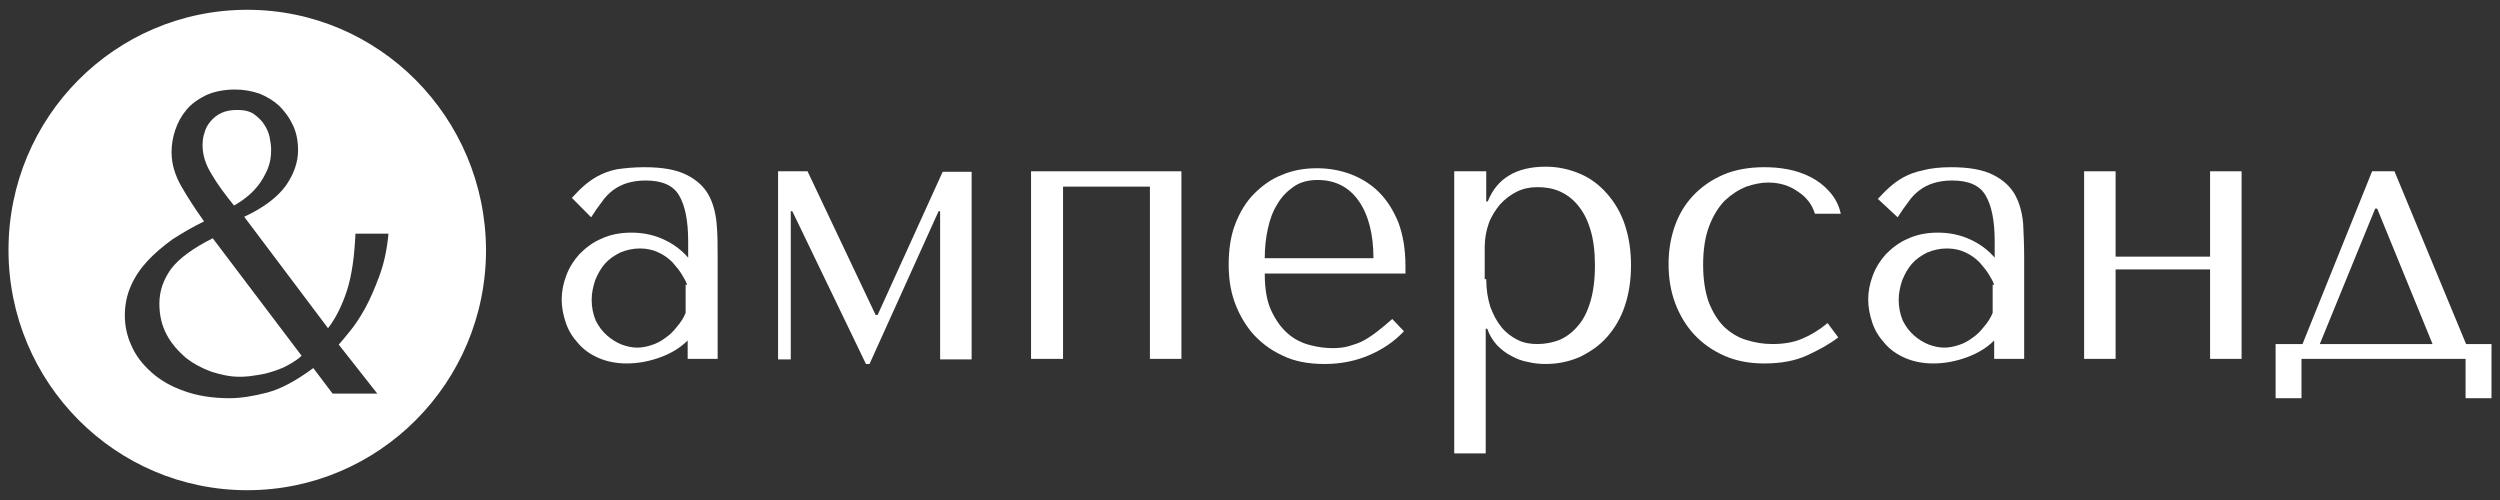 <svg width="100%" height="100%" viewBox="0 0 120 24" fill="none" 
	xmlns="http://www.w3.org/2000/svg">
	<rect x="0" y="0" width="120" height="24" fill="#333333" stroke="none"/>
	<path d="M30.936 8.026C31.813 8.026 32.472 8.148 32.959 8.394C33.447 8.639 33.788 8.958 34.008 9.35C34.227 9.743 34.349 10.209 34.398 10.724C34.447 11.239 34.447 11.779 34.447 12.319V17.225H33.008V16.342C32.667 16.686 32.228 16.956 31.691 17.152C31.155 17.348 30.619 17.446 30.082 17.446C29.57 17.446 29.107 17.348 28.717 17.176C28.326 17.005 27.985 16.759 27.741 16.465C27.473 16.171 27.278 15.852 27.156 15.484C27.034 15.116 26.961 14.748 26.961 14.38C26.961 13.987 27.034 13.619 27.18 13.227C27.327 12.834 27.546 12.491 27.814 12.196C28.107 11.902 28.448 11.632 28.863 11.46C29.277 11.264 29.765 11.166 30.302 11.166C30.838 11.166 31.35 11.264 31.838 11.485C32.325 11.706 32.715 12 33.032 12.368V11.583C33.032 10.602 32.886 9.866 32.594 9.375C32.301 8.884 31.765 8.664 30.984 8.664C30.643 8.664 30.35 8.713 30.106 8.786C29.863 8.86 29.619 8.982 29.424 9.13C29.229 9.277 29.034 9.473 28.887 9.694C28.717 9.915 28.546 10.16 28.375 10.43L27.449 9.498C27.619 9.326 27.79 9.13 27.985 8.958C28.18 8.786 28.4 8.614 28.668 8.467C28.936 8.32 29.253 8.197 29.619 8.124C29.96 8.075 30.399 8.026 30.936 8.026ZM32.984 13.668C32.935 13.521 32.837 13.349 32.715 13.153C32.594 12.957 32.447 12.785 32.277 12.589C32.106 12.417 31.887 12.245 31.618 12.123C31.374 12 31.057 11.926 30.716 11.926C30.375 11.926 30.058 12 29.765 12.123C29.473 12.27 29.229 12.441 29.034 12.662C28.838 12.883 28.692 13.153 28.57 13.447C28.473 13.742 28.4 14.061 28.4 14.38C28.4 14.772 28.473 15.091 28.595 15.386C28.741 15.68 28.912 15.901 29.131 16.097C29.351 16.293 29.594 16.44 29.838 16.538C30.106 16.637 30.35 16.686 30.594 16.686C30.814 16.686 31.057 16.637 31.277 16.563C31.521 16.489 31.74 16.367 31.935 16.22C32.155 16.072 32.325 15.901 32.496 15.68C32.667 15.484 32.813 15.263 32.911 15.018V13.668H32.984Z" fill="white"/>
	<path d="M42.029 15.116H42.127L45.248 8.247H46.638V17.25H45.126V10.136H45.053L41.737 17.471H41.566L38.03 10.136H37.957V17.25H37.348V8.222H38.762L42.029 15.116Z" fill="white"/>
	<path d="M51.002 17.226H49.49V8.222H56.708V17.226H55.196V8.958H51.026V17.226H51.002Z" fill="white"/>
	<path d="M60.708 13.129C60.708 13.865 60.805 14.454 61.025 14.92C61.244 15.386 61.513 15.754 61.83 16.024C62.147 16.293 62.488 16.465 62.878 16.563C63.244 16.661 63.609 16.71 63.951 16.71C64.243 16.71 64.512 16.686 64.755 16.612C64.999 16.539 65.243 16.465 65.463 16.343C65.682 16.22 65.902 16.073 66.121 15.901C66.341 15.729 66.584 15.533 66.828 15.312L67.389 15.901C66.901 16.416 66.341 16.784 65.707 17.054C65.073 17.324 64.365 17.471 63.585 17.471C62.805 17.471 62.122 17.348 61.537 17.054C60.952 16.784 60.488 16.416 60.098 15.975C59.733 15.533 59.44 15.018 59.245 14.454C59.05 13.889 58.977 13.3 58.977 12.687C58.977 11.976 59.074 11.313 59.294 10.749C59.513 10.185 59.806 9.694 60.196 9.302C60.586 8.909 61.025 8.59 61.537 8.394C62.049 8.173 62.61 8.075 63.219 8.075C63.78 8.075 64.341 8.173 64.853 8.369C65.365 8.566 65.828 8.86 66.194 9.228C66.584 9.621 66.877 10.087 67.121 10.675C67.34 11.264 67.462 11.951 67.462 12.761V13.129H60.708ZM65.926 12.393C65.926 11.24 65.682 10.307 65.219 9.645C64.755 8.983 64.097 8.639 63.244 8.639C62.805 8.639 62.415 8.737 62.098 8.958C61.781 9.179 61.513 9.449 61.317 9.792C61.098 10.136 60.952 10.528 60.854 10.994C60.757 11.436 60.708 11.902 60.708 12.393H65.926Z" fill="white"/>
	<path d="M69.827 8.222H71.339V9.669H71.412C71.851 8.565 72.778 8.001 74.192 8.001C74.777 8.001 75.338 8.124 75.85 8.345C76.362 8.565 76.776 8.884 77.142 9.301C77.508 9.719 77.801 10.209 77.996 10.798C78.191 11.387 78.288 12.025 78.288 12.736C78.288 13.447 78.191 14.085 77.996 14.674C77.801 15.263 77.508 15.754 77.142 16.171C76.776 16.588 76.338 16.882 75.85 17.127C75.338 17.348 74.801 17.471 74.192 17.471C73.899 17.471 73.631 17.446 73.338 17.373C73.046 17.324 72.802 17.226 72.534 17.078C72.29 16.956 72.07 16.784 71.851 16.563C71.656 16.342 71.485 16.073 71.388 15.778H71.314V21.764H69.803V8.222H69.827ZM71.339 13.398C71.339 13.889 71.412 14.331 71.534 14.723C71.68 15.116 71.851 15.435 72.07 15.704C72.29 15.974 72.558 16.171 72.851 16.318C73.143 16.465 73.46 16.514 73.802 16.514C74.167 16.514 74.533 16.441 74.85 16.318C75.192 16.171 75.484 15.95 75.728 15.655C75.996 15.361 76.191 14.969 76.338 14.478C76.484 13.987 76.557 13.423 76.557 12.736C76.557 12.074 76.484 11.485 76.338 11.019C76.191 10.528 75.996 10.16 75.728 9.841C75.484 9.547 75.192 9.326 74.85 9.179C74.509 9.032 74.167 8.983 73.777 8.983C73.436 8.983 73.094 9.056 72.802 9.203C72.509 9.351 72.241 9.547 71.997 9.817C71.778 10.086 71.583 10.381 71.461 10.724C71.339 11.068 71.266 11.46 71.266 11.853V13.398H71.339Z" fill="white"/>
	<path d="M86.48 16.269C86.895 16.097 87.309 15.852 87.724 15.508L88.236 16.195C87.821 16.514 87.334 16.784 86.749 17.054C86.163 17.324 85.481 17.446 84.676 17.446C83.969 17.446 83.335 17.324 82.774 17.078C82.213 16.833 81.725 16.489 81.335 16.072C80.945 15.655 80.628 15.14 80.409 14.551C80.189 13.963 80.092 13.349 80.092 12.662C80.092 12.024 80.189 11.436 80.384 10.871C80.579 10.307 80.872 9.817 81.262 9.399C81.652 8.982 82.14 8.639 82.701 8.394C83.262 8.148 83.944 8.026 84.676 8.026C85.042 8.026 85.407 8.05 85.798 8.124C86.188 8.197 86.553 8.32 86.895 8.492C87.236 8.664 87.529 8.884 87.797 9.179C88.065 9.473 88.26 9.817 88.358 10.258H87.114C86.992 9.841 86.724 9.473 86.31 9.203C85.895 8.909 85.432 8.762 84.871 8.762C84.53 8.762 84.188 8.835 83.823 8.958C83.457 9.105 83.115 9.326 82.798 9.62C82.506 9.915 82.238 10.332 82.043 10.847C81.847 11.362 81.75 11.975 81.75 12.711C81.75 13.423 81.847 14.012 82.018 14.502C82.213 14.993 82.457 15.386 82.75 15.68C83.067 15.974 83.408 16.195 83.823 16.318C84.213 16.44 84.627 16.514 85.066 16.514C85.603 16.514 86.066 16.44 86.48 16.269Z" fill="white"/>
	<path d="M93.648 8.026C94.526 8.026 95.185 8.148 95.672 8.394C96.16 8.639 96.501 8.958 96.721 9.35C96.94 9.743 97.062 10.209 97.111 10.724C97.135 11.239 97.16 11.779 97.16 12.319V17.225H95.721V16.342C95.38 16.686 94.941 16.956 94.404 17.152C93.868 17.348 93.331 17.446 92.795 17.446C92.283 17.446 91.82 17.348 91.43 17.176C91.039 17.005 90.698 16.759 90.454 16.465C90.186 16.171 89.991 15.852 89.869 15.484C89.747 15.116 89.674 14.748 89.674 14.38C89.674 13.987 89.747 13.619 89.893 13.227C90.04 12.834 90.259 12.491 90.527 12.196C90.82 11.902 91.161 11.632 91.576 11.46C91.99 11.264 92.478 11.166 93.014 11.166C93.551 11.166 94.063 11.264 94.551 11.485C95.038 11.706 95.428 12 95.745 12.368V11.583C95.745 10.602 95.599 9.866 95.306 9.375C95.014 8.884 94.477 8.664 93.697 8.664C93.356 8.664 93.063 8.713 92.819 8.786C92.576 8.86 92.332 8.982 92.137 9.13C91.942 9.277 91.746 9.473 91.6 9.694C91.43 9.915 91.259 10.16 91.088 10.43L90.137 9.547C90.308 9.375 90.478 9.179 90.674 9.007C90.869 8.835 91.088 8.663 91.356 8.516C91.624 8.369 91.942 8.246 92.307 8.173C92.673 8.075 93.136 8.026 93.648 8.026ZM95.721 13.668C95.672 13.521 95.575 13.349 95.453 13.153C95.331 12.957 95.185 12.785 95.014 12.589C94.843 12.417 94.624 12.245 94.356 12.123C94.112 12 93.795 11.926 93.453 11.926C93.112 11.926 92.795 12 92.502 12.123C92.21 12.27 91.966 12.441 91.771 12.662C91.576 12.883 91.43 13.153 91.308 13.447C91.21 13.742 91.137 14.061 91.137 14.38C91.137 14.772 91.21 15.091 91.332 15.386C91.478 15.68 91.649 15.901 91.868 16.097C92.088 16.293 92.332 16.44 92.576 16.538C92.844 16.637 93.088 16.686 93.331 16.686C93.551 16.686 93.795 16.637 94.014 16.563C94.258 16.489 94.477 16.367 94.672 16.22C94.892 16.072 95.063 15.901 95.233 15.68C95.404 15.484 95.55 15.263 95.648 15.018V13.668H95.721Z" fill="white"/>
	<path d="M101.549 17.226H100.037V8.222H101.549V12.319H106.084V8.222H107.596V17.226H106.084V12.932H101.549V17.226Z" fill="white"/>
	<path d="M119.592 16.514V19.115H118.348V17.226H110.472V19.115H109.229V16.514H110.521L113.861 8.222H114.934L118.372 16.514H119.592ZM111.35 16.514H116.763L114.105 10.013H114.008L111.35 16.514Z" fill="white"/>
	<path d="M8.211 12.908C7.845 13.423 7.65 13.963 7.65 14.576C7.65 15.14 7.772 15.631 7.992 16.048C8.211 16.465 8.528 16.833 8.894 17.152C9.26 17.446 9.674 17.667 10.137 17.839C10.601 17.986 11.04 18.084 11.479 18.084C11.576 18.084 11.747 18.084 11.966 18.06C12.186 18.035 12.454 17.986 12.722 17.937C13.015 17.863 13.307 17.765 13.6 17.643C13.893 17.495 14.21 17.324 14.478 17.078L10.211 11.436C9.284 11.902 8.601 12.393 8.211 12.908Z" fill="white"/>
	<path d="M11.234 9.866C11.405 9.768 11.6 9.645 11.82 9.473C12.039 9.301 12.234 9.105 12.405 8.884C12.576 8.664 12.722 8.394 12.844 8.124C12.966 7.829 13.014 7.535 13.014 7.192C13.014 7.02 12.99 6.824 12.941 6.578C12.893 6.358 12.795 6.137 12.673 5.965C12.551 5.769 12.38 5.622 12.185 5.474C11.966 5.327 11.698 5.278 11.381 5.278C11.088 5.278 10.82 5.327 10.625 5.425C10.405 5.523 10.235 5.671 10.113 5.818C9.966 5.99 9.869 6.161 9.82 6.358C9.747 6.554 9.723 6.775 9.723 6.971C9.723 7.437 9.869 7.903 10.162 8.369C10.43 8.835 10.796 9.326 11.234 9.866Z" fill="white"/>
	<path d="M11.869 0.47C5.529 0.47 0.408 5.621 0.408 12C0.408 18.354 5.529 23.53 11.869 23.53C18.184 23.53 23.329 18.378 23.329 12C23.305 5.621 18.184 0.47 11.869 0.47ZM18.208 13.251C17.989 13.84 17.769 14.355 17.526 14.797C17.282 15.238 17.038 15.606 16.794 15.901C16.55 16.195 16.38 16.416 16.258 16.539L18.111 18.894H15.965L15.038 17.667C14.209 18.28 13.478 18.673 12.819 18.845C12.161 19.016 11.552 19.114 11.015 19.114C10.186 19.114 9.455 18.992 8.845 18.771C8.211 18.55 7.699 18.256 7.26 17.863C6.846 17.495 6.504 17.054 6.309 16.588C6.09 16.122 5.992 15.631 5.992 15.14C5.992 14.625 6.09 14.159 6.285 13.717C6.48 13.276 6.748 12.883 7.089 12.515C7.431 12.147 7.845 11.804 8.284 11.485C8.747 11.19 9.235 10.896 9.796 10.626C9.357 10.013 8.991 9.449 8.699 8.933C8.406 8.418 8.235 7.878 8.235 7.314C8.235 6.971 8.284 6.627 8.406 6.259C8.528 5.891 8.699 5.572 8.943 5.278C9.186 4.984 9.503 4.763 9.893 4.567C10.284 4.395 10.747 4.297 11.283 4.297C11.698 4.297 12.088 4.37 12.454 4.493C12.819 4.64 13.136 4.836 13.405 5.082C13.673 5.352 13.892 5.646 14.063 6.014C14.234 6.382 14.307 6.775 14.307 7.216C14.307 7.78 14.112 8.345 13.722 8.909C13.332 9.449 12.673 9.964 11.722 10.405L15.746 15.754C16.16 15.214 16.453 14.576 16.672 13.889C16.892 13.178 17.014 12.294 17.062 11.215H18.647C18.574 12 18.428 12.662 18.208 13.251Z" fill="white"/>
</svg>
